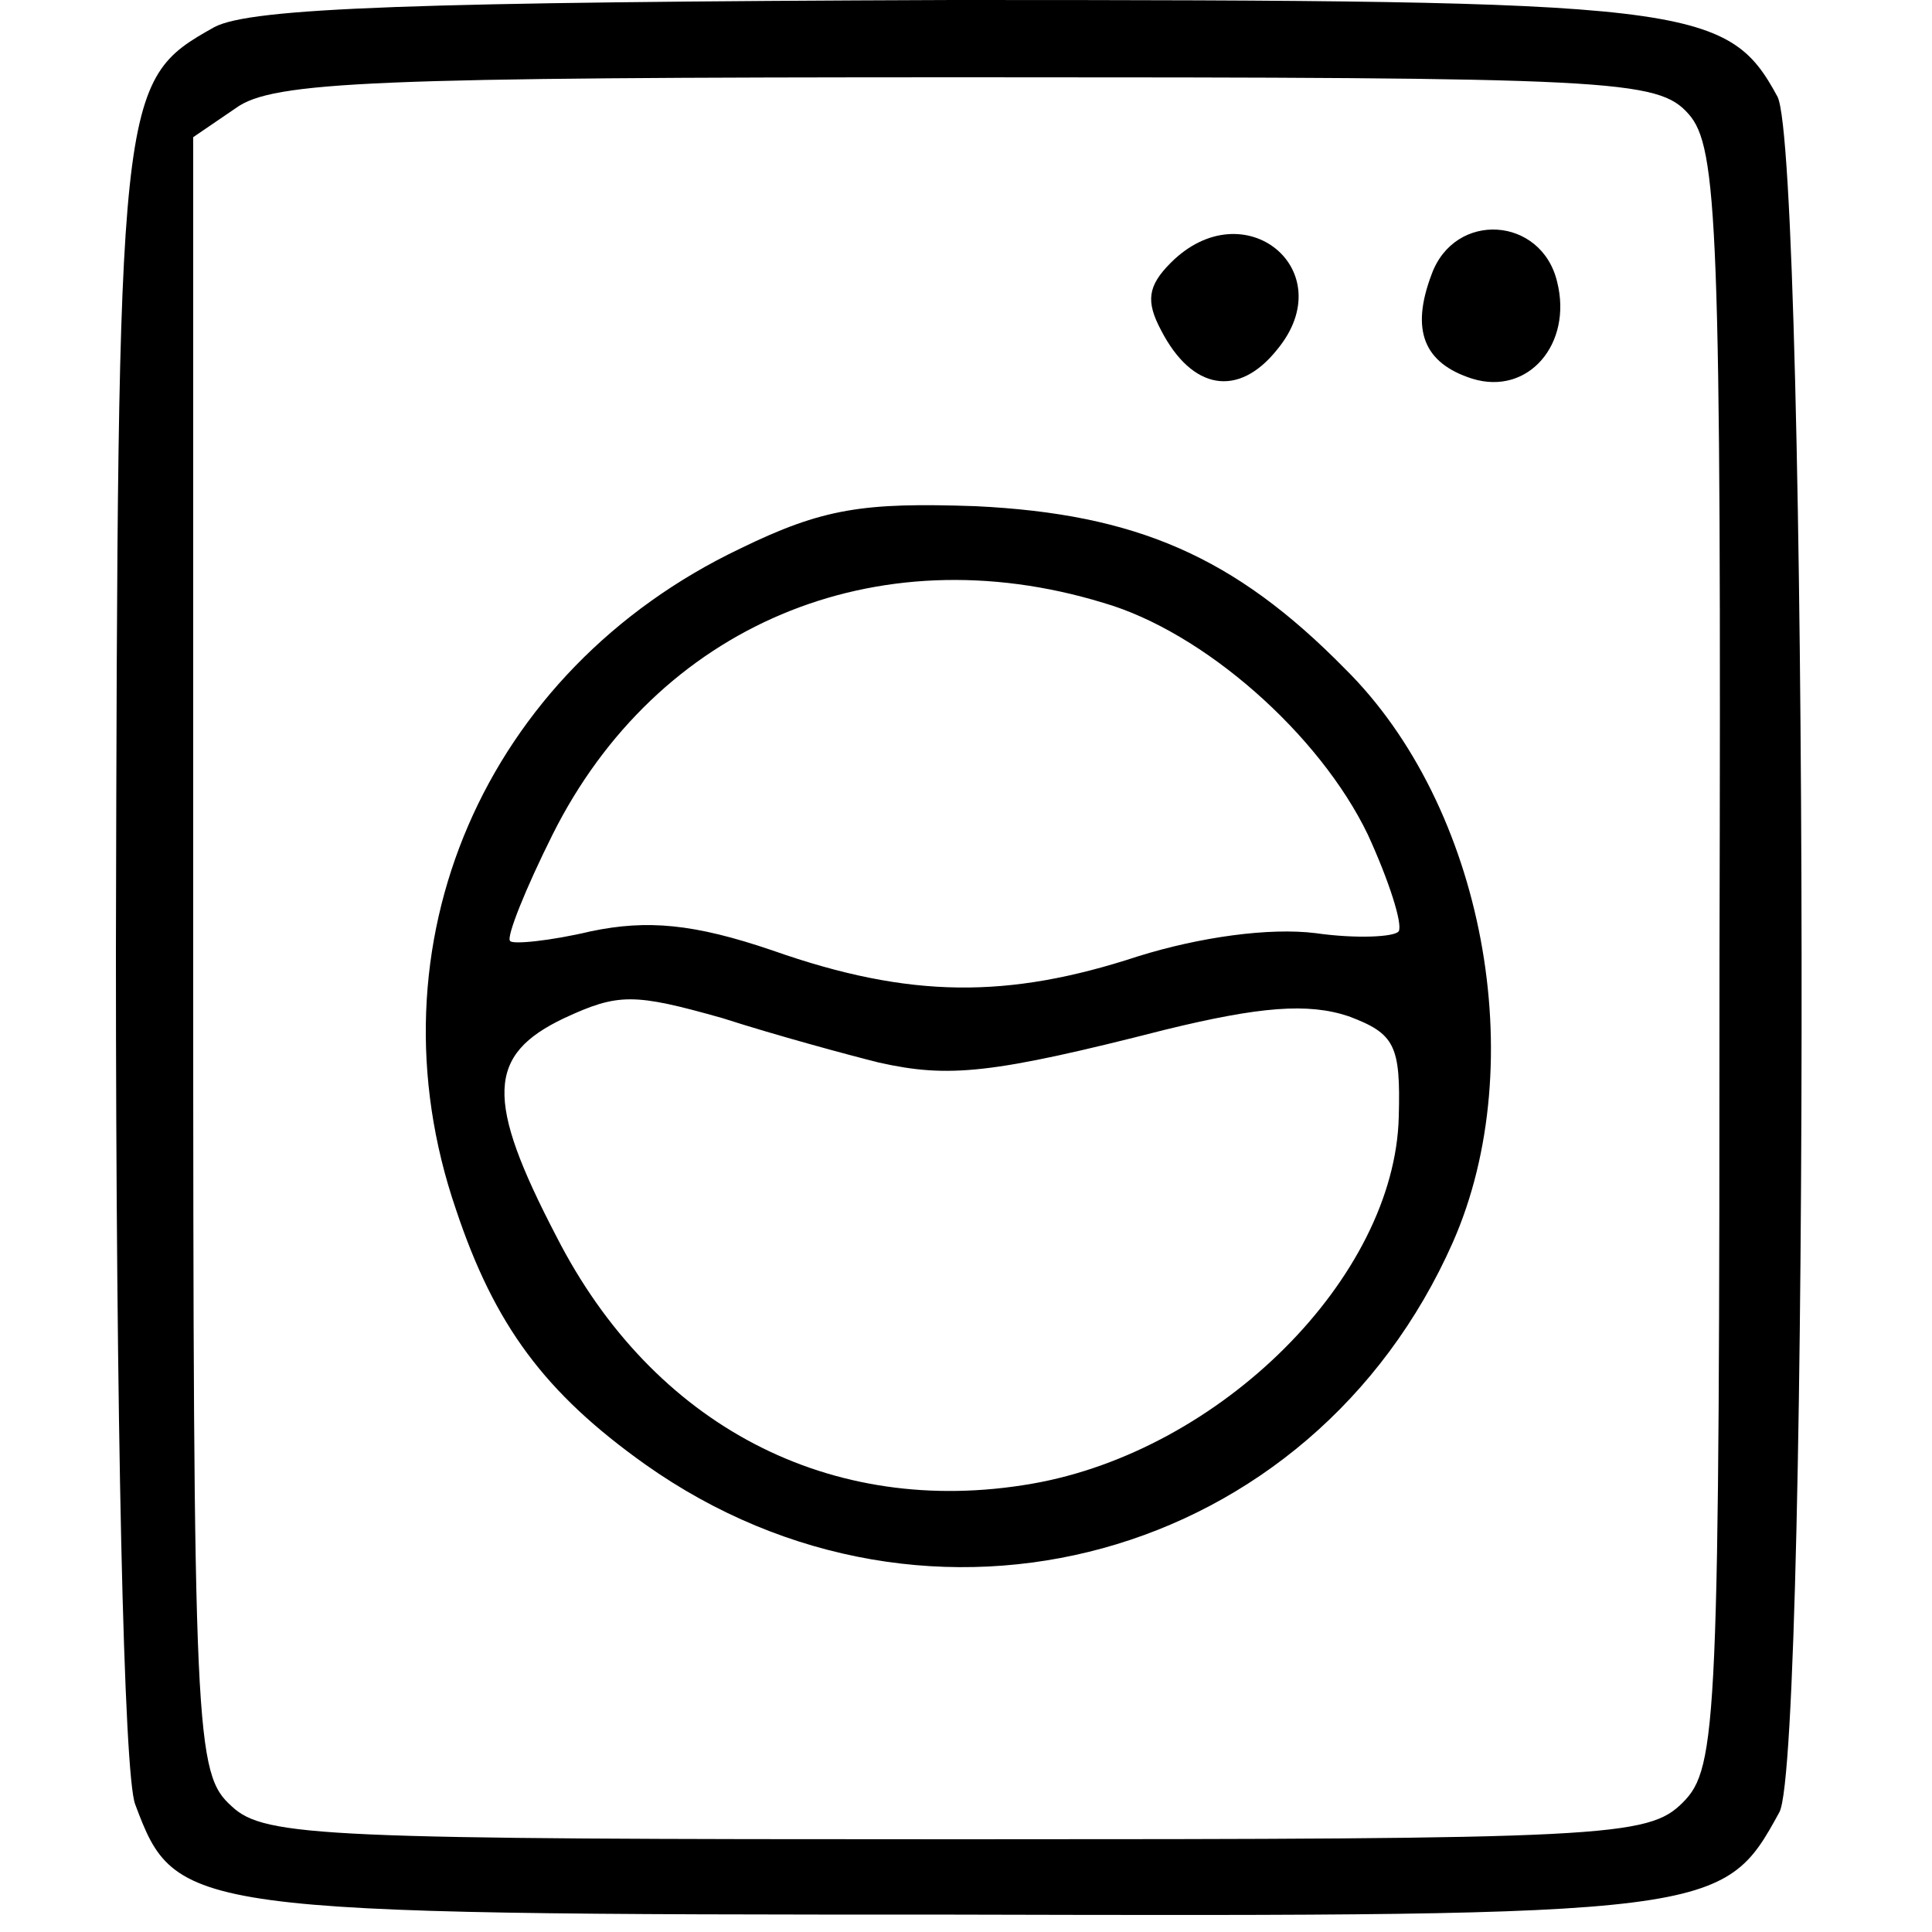 <?xml version="1.0" standalone="no"?>
<!DOCTYPE svg PUBLIC "-//W3C//DTD SVG 20010904//EN"
 "http://www.w3.org/TR/2001/REC-SVG-20010904/DTD/svg10.dtd">
<svg version="1.0" xmlns="http://www.w3.org/2000/svg"
 width="100pt" height="100pt" viewBox="0 0 100 100"
 preserveAspectRatio="xMidYMid meet">
<g transform="translate(0,100) scale(0.1,-0.1)"
fill="#000000" stroke="none">
<path d="M111 986 c-50 -28 -50 -32 -51 -478 0 -242 4 -427 10 -442 21 -56 25
-57 424 -57 395 -1 398 0 427 53 16 29 15 858 -1 888 -26 48 -45 50 -427 50
-278 -1 -363 -4 -382 -14z m763 -45 c15 -17 17 -57 16 -437 0 -396 -1 -419
-19 -437 -18 -18 -39 -19 -375 -19 -327 0 -359 1 -376 17 -19 17 -20 34 -20
441 l0 423 22 15 c19 14 72 16 379 16 335 0 357 -1 373 -19z"/>
<path d="M606 864 c-12 -12 -13 -20 -5 -35 16 -31 40 -35 60 -10 34 41 -17 83
-55 45z"/>
<path d="M741 858 c-11 -29 -4 -46 21 -54 29 -9 52 18 44 50 -8 34 -53 37 -65
4z"/>
<path d="M383 716 c-132 -63 -194 -205 -147 -342 20 -60 46 -95 98 -132 147
-104 345 -50 418 115 41 93 16 226 -56 297 -57 58 -108 80 -191 84 -58 2 -79
-1 -122 -22z m188 -28 c52 -15 112 -68 137 -120 11 -24 18 -46 16 -50 -2 -3
-22 -4 -43 -1 -24 3 -60 -2 -92 -12 -67 -22 -118 -22 -189 3 -41 14 -65 16
-94 10 -21 -5 -41 -7 -42 -5 -2 2 8 27 22 55 54 108 167 156 285 120z m-116
-238 c36 -8 58 -6 148 17 49 12 74 14 95 7 24 -9 27 -15 26 -52 -2 -83 -92
-173 -190 -190 -104 -18 -196 30 -246 128 -37 71 -36 94 4 113 28 13 36 13 82
0 28 -9 65 -19 81 -23z"/>
</g>
</svg>
